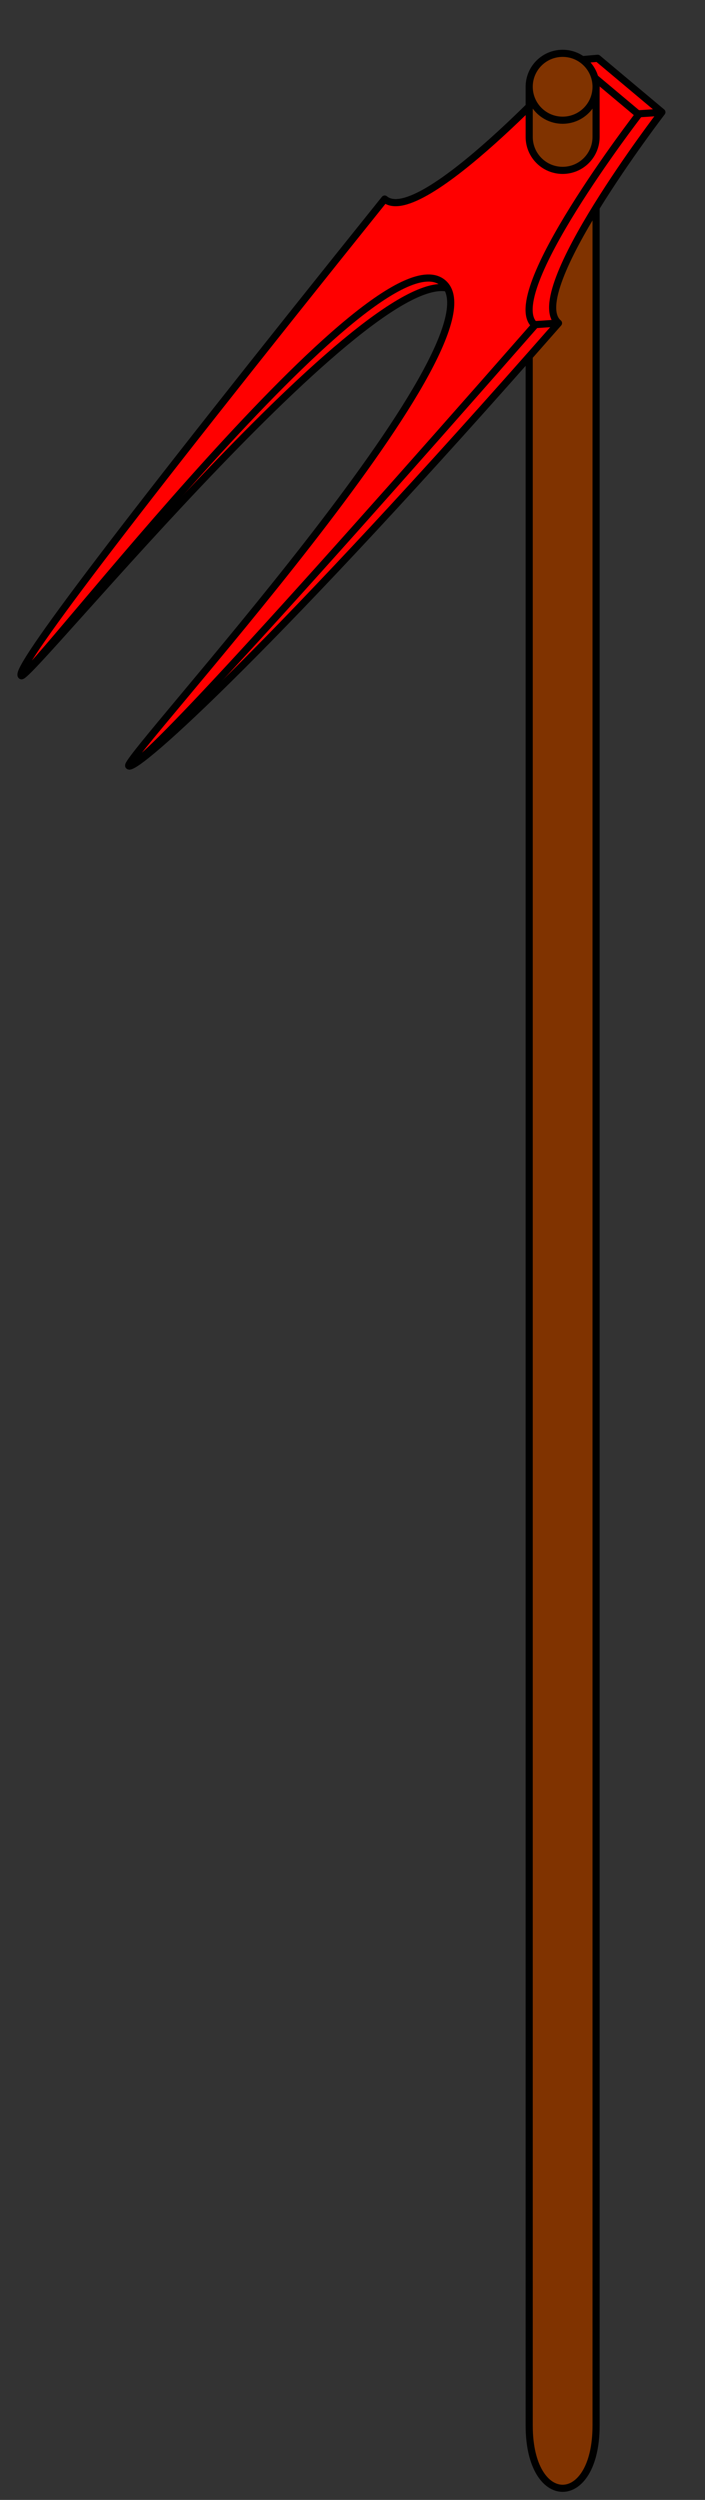 <?xml version="1.0" encoding="UTF-8" standalone="no"?>
<svg
   version="1.1"
   viewBox="63 63 99 351"
   width="99"
   height="351"
   preserveAspectRatio="xMidYMid meet"
   zoomAndPan="magnify"
   contentScriptType="application/ecmascript"
   contentStyleType="text/css"
   id="svg58"
   xmlns="http://www.w3.org/2000/svg"
   xmlns:svg="http://www.w3.org/2000/svg"
   xmlns:rdf="http://www.w3.org/1999/02/22-rdf-syntax-ns#"
   xmlns:cc="http://creativecommons.org/ns#"
   xmlns:dc="http://purl.org/dc/elements/1.1/">
  <rect x="63" y="63" width="99" height="351" fill="#333333" stroke="none"/>
  <defs
     id="defs2" />
  <g
     stroke-opacity="1"
     fill="#ffff00"
     fill-opacity="1"
     stroke="#505050"
     stroke-dasharray="none"
     id="g56"
     style="stroke-width:0.5">
    <title
       id="title6">Fork Hoe</title>
    <g
       id="g54">
      <title
         id="title8">Art</title>
      <g
         id="g52">
        <g
           id="handle-2">
          <path
             d="M 137.313 79.569 L 146.704 79.569 C 146.704 79.569 146.704 391.83 146.704 403.569 C 146.704 415.308 137.313 415.308 137.313 403.569 C 137.313 391.83 137.313 79.569 137.313 79.569 Z"
             id="path10" />
          <path
             d="M 137.313 79.569 L 146.704 79.569 C 146.704 79.569 146.704 391.83 146.704 403.569 C 146.704 415.308 137.313 415.308 137.313 403.569 C 137.313 391.83 137.313 79.569 137.313 79.569 Z"
             stroke="black"
             stroke-linecap="round"
             stroke-linejoin="round"
             stroke-width="1"
             id="path12"
             style="fill:#803300;stroke-linejoin:round;stroke:#000000" />
        </g>
        <g
           id="blade-2">
          <g
             id="feature-0">
            <path
               d="M 146.926 71.183 L 143.573 71.478 C 143.573 71.478 122.032 95.161 117.02 90.955 C 79.429 137.79 64.994 157.029 65.996 157.87 C 66.999 158.712 117.685 96.145 127.12 104.062 C 136.555 111.978 80.079 169.687 81.082 170.528 C 82.084 171.37 101.832 153.524 141.428 108.371 C 136.415 104.165 155.948 78.754 155.948 78.754 Z"
               fill="#ff0000"
               id="path16" />
          </g>
          <path
             d="M 146.926 71.183 L 143.573 71.478 C 143.573 71.478 122.032 95.161 117.02 90.955 C 79.429 137.79 64.994 157.029 65.996 157.87 C 66.999 158.712 117.685 96.145 127.12 104.062 C 136.555 111.978 80.079 169.687 81.082 170.528 C 82.084 171.37 101.832 153.524 141.428 108.371 C 136.415 104.165 155.948 78.754 155.948 78.754 Z"
             stroke="black"
             stroke-linecap="round"
             stroke-linejoin="round"
             stroke-width="1"
             id="path19"
             style="fill:#ff0000;stroke-linejoin:round;stroke:#000000" />
        </g>
        <g
           id="blade-1">
          <g
             id="feature-1">
            <path
               d="M 143.666 71.512 L 143.618 71.472 C 143.618 71.472 122.032 95.161 117.02 90.955 C 79.429 137.79 64.994 157.029 65.996 157.87 C 66.999 158.712 115.762 94.798 125.197 102.715 C 134.631 110.631 80.079 169.687 81.082 170.528 C 82.084 171.37 98.524 153.813 138.12 108.66 C 133.108 104.454 152.688 79.083 152.688 79.083 L 152.641 79.043 L 152.641 79.043 Z"
               fill="#ff0000"
               id="path23" />
          </g>
          <path
             d="M 143.666 71.512 L 143.618 71.472 C 143.618 71.472 122.032 95.161 117.02 90.955 C 79.429 137.79 64.994 157.029 65.996 157.87 C 66.999 158.712 115.762 94.798 125.197 102.715 C 134.631 110.631 80.079 169.687 81.082 170.528 C 82.084 171.37 98.524 153.813 138.12 108.66 C 133.108 104.454 152.688 79.083 152.688 79.083 L 152.641 79.043 L 152.641 79.043 Z"
             stroke="black"
             stroke-linecap="round"
             stroke-linejoin="round"
             stroke-width="1"
             id="path26"
             style="fill:#ff0000;stroke-linejoin:round;stroke:#000000" />
        </g>
        <g
           id="handle-1">
          <g
             id="g34">
            <path
               d="M 137.313 82.222 C 137.313 82.224 137.313 82.225 137.313 82.227 C 137.313 83.428 137.771 84.63 138.688 85.547 C 140.522 87.381 143.495 87.381 145.329 85.547 C 146.246 84.63 146.704 83.428 146.704 82.227 L 146.704 82.222 L 146.704 75.183 L 137.313 75.183 Z"
               id="path30" />
            <path
               d="M 137.313 82.222 C 137.313 82.224 137.313 82.225 137.313 82.227 C 137.313 83.428 137.771 84.63 138.688 85.547 C 140.522 87.381 143.495 87.381 145.329 85.547 C 146.246 84.63 146.704 83.428 146.704 82.227 L 146.704 82.222 L 146.704 75.183 L 137.313 75.183 Z"
               stroke="black"
               stroke-linecap="round"
               stroke-linejoin="round"
               stroke-width="1"
               id="path32"
               style="fill:#803300;stroke-linejoin:round;stroke:#000000" />
          </g>
          <g
             id="g40">
            <circle
               cx="142.008"
               cy="75.183"
               r="4.696"
               id="circle36" />
            <circle
               cx="142.008"
               cy="75.183"
               r="4.696"
               stroke="black"
               stroke-linecap="round"
               stroke-linejoin="round"
               stroke-width="1"
               id="circle38"
               style="fill:#803300;stroke-linejoin:round;stroke:#000000" />
          </g>
        </g>
        <g
           id="g46">
          <path
             d="M 138.005 108.589 C 138.005 108.589 141.346 108.368 141.346 108.368"
             stroke="black"
             stroke-linecap="round"
             stroke-linejoin="round"
             stroke-width="1"
             id="path44"
             style="fill:#ff0000;stroke-linejoin:round;stroke:#000000" />
        </g>
        <g
           id="g50">
          <path
             d="M 152.476 78.992 C 152.476 78.992 155.817 78.772 155.817 78.772"
             stroke="black"
             stroke-linecap="round"
             stroke-linejoin="round"
             stroke-width="1"
             id="path48" />
        </g>
      </g>
    </g>
  </g>
</svg>
